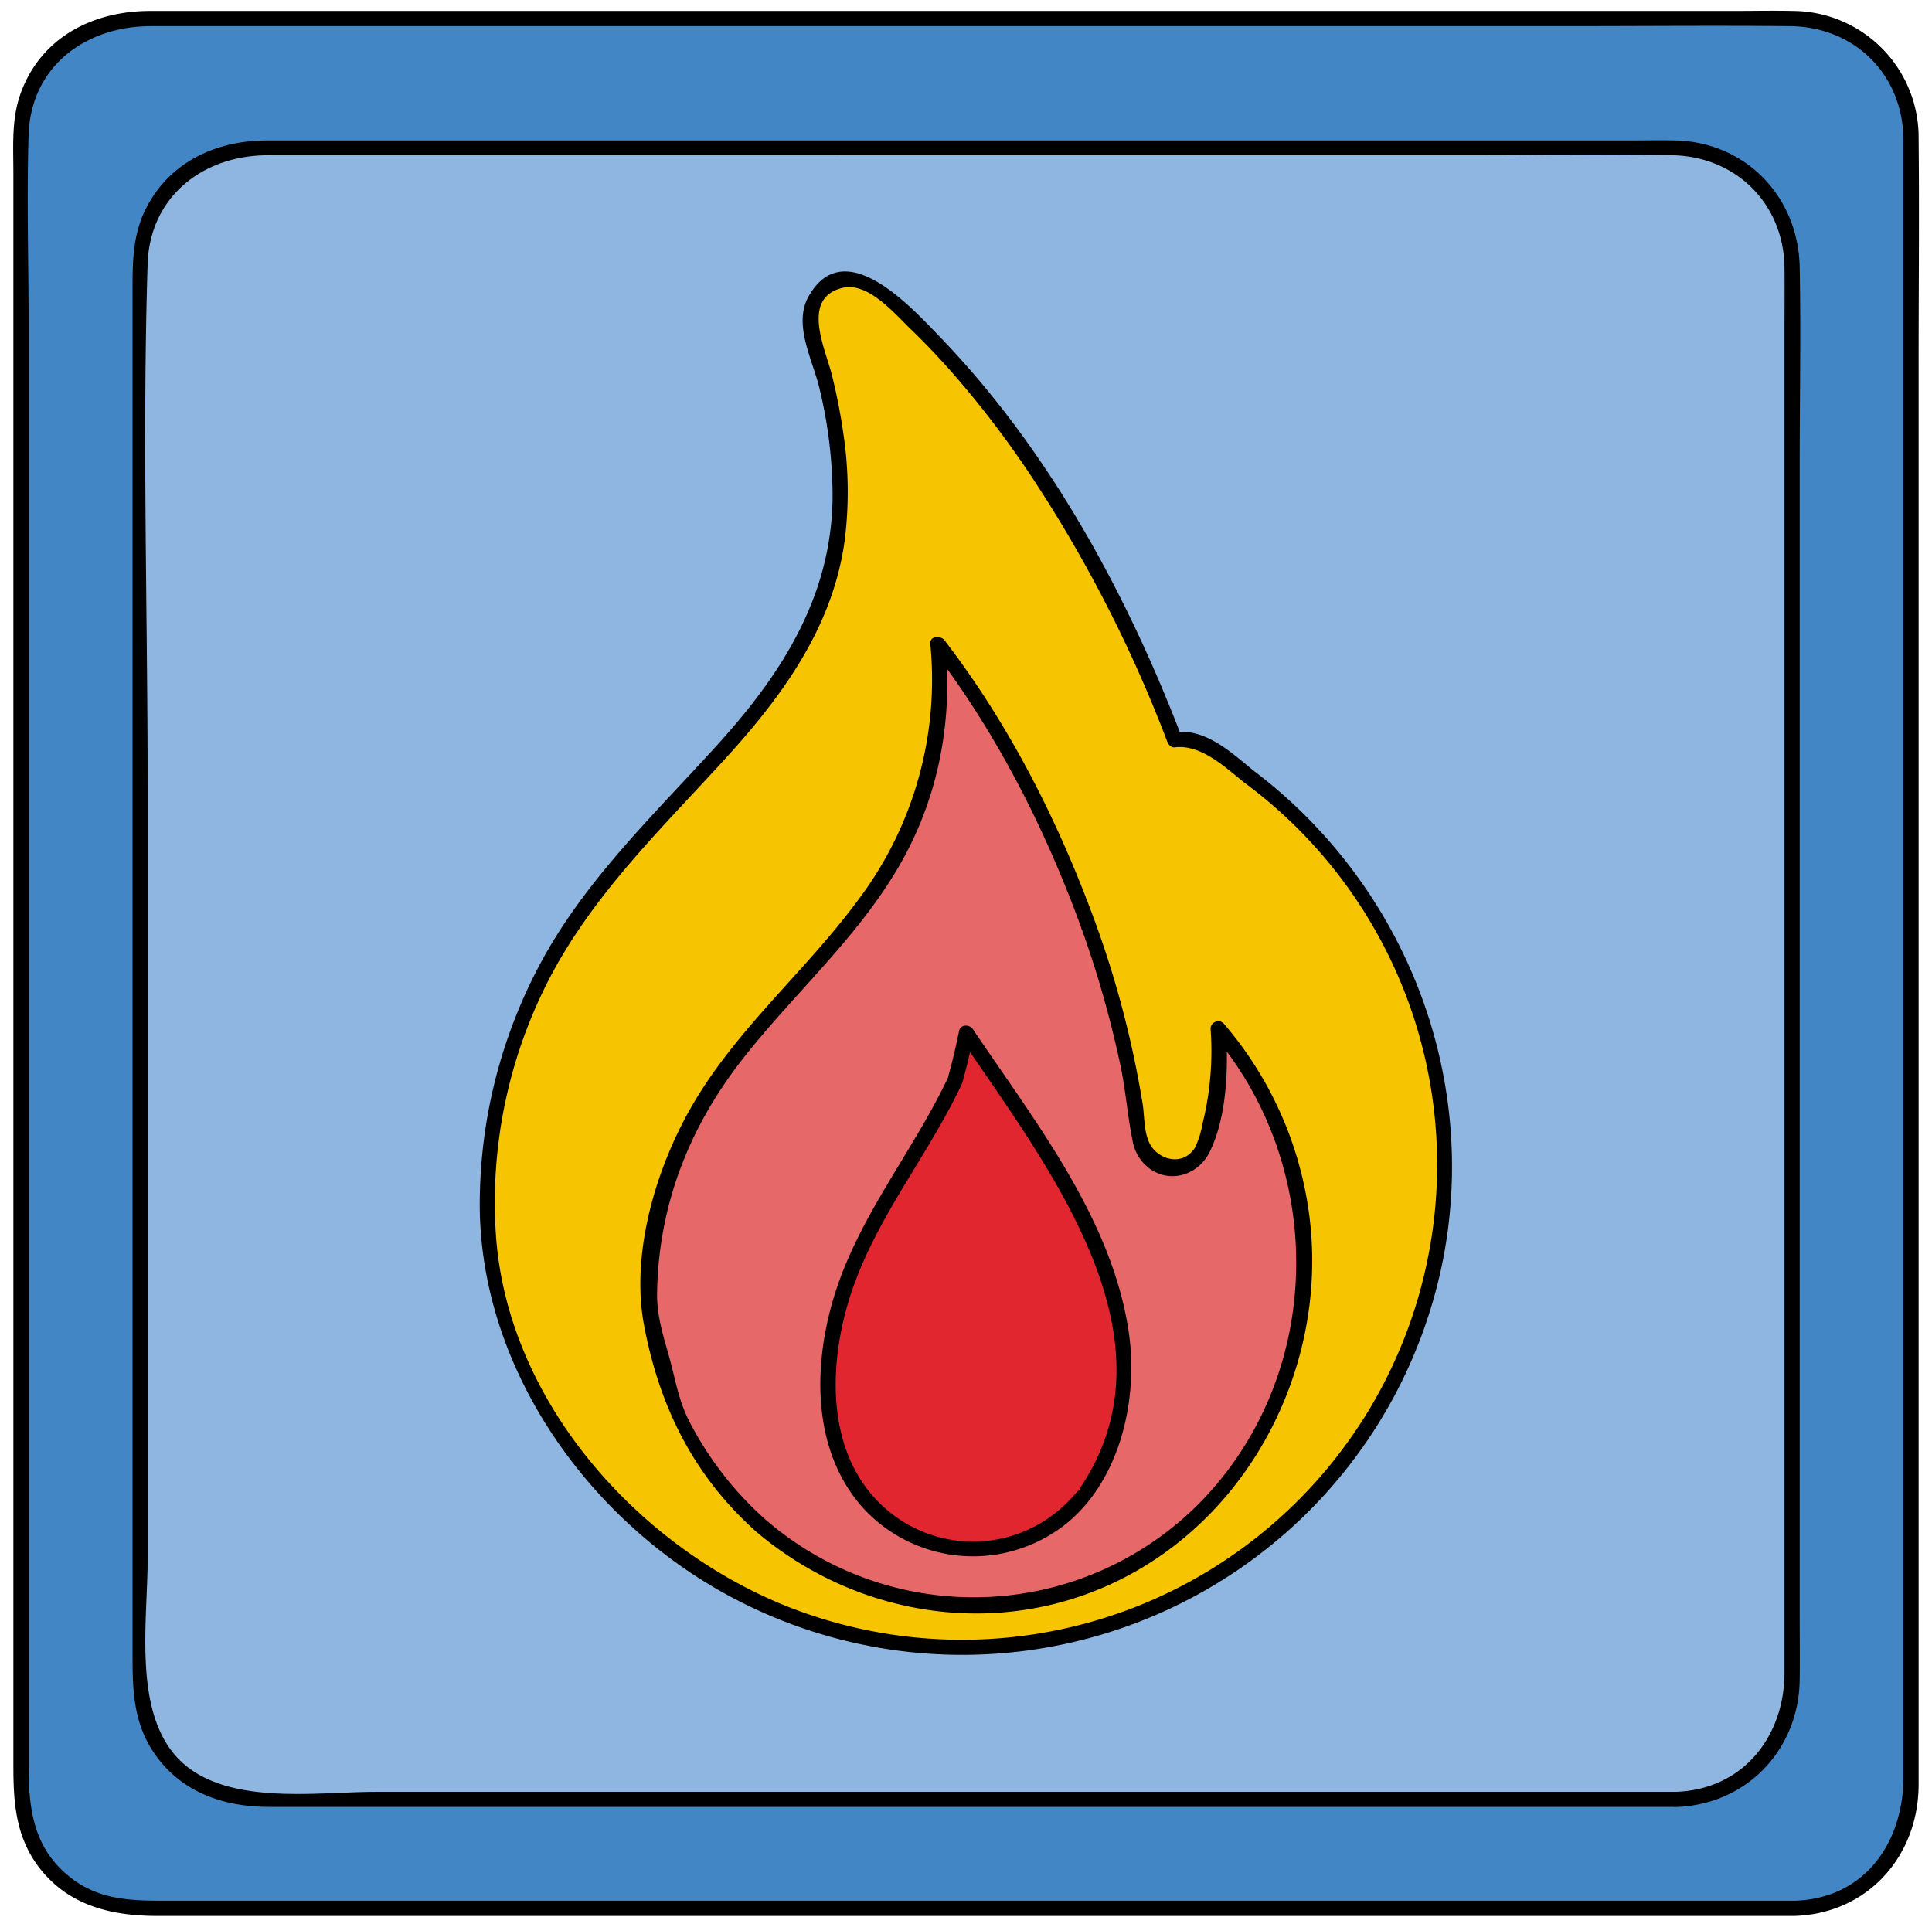 <svg xmlns="http://www.w3.org/2000/svg" viewBox="0 0 381.28 380.33"><defs><style>.cls-1{fill:#4386c6;}.cls-2{fill:#8eb6e0;}.cls-3{fill:#f7c402;}.cls-4{fill:#e66869;}.cls-5{fill:#e1262f;}</style></defs><title>Recarga limón mapa conceptual</title><g id="gráficos"><rect class="cls-1" x="4.14" y="3.67" width="373" height="373" rx="23.02" ry="23.02"/><path d="M354.12,375.17H33.62c-7.27,0-14.13.11-20.23-5-7.09-5.91-7.75-13.81-7.75-22.12V63.81c0-12.34-.38-24.75,0-37.09C6.06,13,17,5.17,29.81,5.17h278.9c14.84,0,29.68-.14,44.51,0,12.75.11,22.3,9.5,22.42,22.3,0,4.81,0,9.62,0,14.43V350.79c0,12.86-7.62,24-21.52,24.38-1.93.05-1.93,3.05,0,3,14.41-.44,24.44-11.7,24.52-25.81,0-5.5,0-11,0-16.51V71.73c0-14.8.15-29.62,0-44.42A24.94,24.94,0,0,0,354,2.17c-4-.09-8,0-12.06,0H29.62c-11.38,0-21.84,5.32-25.7,16.72C2.25,23.8,2.64,29.14,2.64,34.26v314.1c0,7.21.37,14,5,20.15,5.85,7.69,14.43,9.66,23.46,9.66h323A1.5,1.5,0,0,0,354.12,375.17Z"/><rect class="cls-2" x="27.63" y="29.15" width="326.03" height="326.03" rx="23.02" ry="23.02"/><path d="M330.64,353.68H74.24c-12,0-30.23,2.95-39.27-6.77-8.71-9.38-5.84-27.12-5.84-38.94V154.58c0-34.08-1.06-68.34,0-102.41.41-13.42,11-21.52,23.74-21.52H293.44c12.23,0,24.5-.3,36.73,0,12.51.31,21.85,9.62,22,22.19.05,4.16,0,8.32,0,12.48V330.13c0,12.66-8.23,23.15-21.51,23.55-1.93.06-1.94,3.06,0,3,14-.42,24.37-11.28,24.51-25.19.05-4.31,0-8.63,0-12.94v-227c0-12.94.25-25.89,0-38.82-.26-13.81-10.57-24.68-24.52-25-3-.08-6,0-8.95,0h-269c-9.9,0-19.11,4.13-23.83,13.3-2.72,5.29-2.71,10.73-2.71,16.43V327.53c0,6.4.33,12.5,4,18.12,5.26,8,13.78,11,22.9,11H330.64A1.5,1.5,0,0,0,330.64,353.68Z"/><path class="cls-3" d="M143.48,147.15c-11.77,13.15-26.59,26.38-36.64,45.81-6.47,12.51-10.7,27.59-10.68,46.12,0,1.63.09,3.14.2,4.55l.06.6c.07.38.15.74.22,1.11a7.17,7.17,0,0,0,0,2,91.32,91.32,0,0,0,31.93,55.56A95.26,95.26,0,1,0,246.36,153.2h0l-.1-.08a.75.75,0,0,0-.18-.13,94.59,94.59,0,0,0-8.32-6,8,8,0,0,0-5.93-1A268.92,268.92,0,0,0,205.92,94.9c-10.2-15.54-21.45-28.74-33.13-38a8,8,0,0,0-12.57,8.66c4,12.57,5.61,23,5.61,31.9A59.75,59.75,0,0,1,159.47,125C155.53,132.88,149.94,140,143.48,147.15Z"/><path d="M142.42,146.09c-11.66,12.95-24.38,25-33.46,40a100.7,100.7,0,0,0-14.25,49.31c-1,33.07,20.47,64,48.9,79.46A96.73,96.73,0,0,0,285,247.49c6.65-36.46-8.38-73.45-37.9-95.59l-.75,2.8h0c1.2,0,2.11-1.71,1.06-2.57-4.47-3.63-9.46-8.38-15.59-7.61l1.45,1.11c-11-28.73-26.39-57-47.92-79.28-5.58-5.77-18.73-20.34-25.77-7.85-3.15,5.58.86,12.6,2.15,18.2a90.8,90.8,0,0,1,2.58,21.65c-.26,19-9.6,34-21.9,47.74-1.28,1.43.83,3.56,2.12,2.12,10.79-12.07,20-25.29,22.19-41.69a77.15,77.15,0,0,0-.28-20.92c-.54-3.84-1.3-7.65-2.22-11.42-1.3-5.27-6.3-15.41,2.13-17.37,5-1.15,10.2,5.1,13.47,8.25,2.75,2.65,5.38,5.42,7.91,8.28a193.9,193.9,0,0,1,16.88,22.32,266.73,266.73,0,0,1,25.76,50.76c.22.56.77,1.19,1.45,1.1,5.1-.64,9.84,3.79,13.47,6.74l1.06-2.56h0a1.51,1.51,0,0,0-.76,2.79,93.77,93.77,0,0,1-89.93,162.72c-29.68-11.71-55.45-40.5-57.78-73.28a95.94,95.94,0,0,1,11.49-52.55c9.08-16.5,22.69-29.32,35.16-43.17C145.83,146.78,143.72,144.65,142.42,146.09Z"/><path class="cls-4" d="M150.16,301.16a63.29,63.29,0,0,0,88.17-4,70.28,70.28,0,0,0,2.08-94.11c.1,1.47.18,2.94.18,4.44a60.93,60.93,0,0,1-2.91,18.5,6.57,6.57,0,0,1-6.9,4.66,6.73,6.73,0,0,1-5.86-6,188.43,188.43,0,0,0-10.15-42h0a221,221,0,0,0-20.36-42.12,162.56,162.56,0,0,0-9.3-13.35c.26,2.76.41,5.44.41,8A67.43,67.43,0,0,1,178.89,165c-4.06,8.45-9.5,15.5-15.15,22h0c-10.41,12-21.41,22.52-28.25,36.46-4.43,9-7.32,19.48-7.34,33.37,0,.82,0,1.66.11,2.52a51.79,51.79,0,0,0,2.84,10.69,7,7,0,0,1,.37,3.7A65.94,65.94,0,0,0,150.16,301.16Z"/><path d="M149.1,302.22c20.69,17.64,50,21.64,74.09,8.47,23.82-13,37.51-40,35.6-66.82A72.23,72.23,0,0,0,241.47,202a1.51,1.51,0,0,0-2.56,1.06,59.64,59.64,0,0,1-1.6,18.78,18.29,18.29,0,0,1-1.45,4.64c-2,3.23-5.77,2.83-8,.59s-1.9-6.23-2.35-9.13a196.93,196.93,0,0,0-9.31-35.74,1.5,1.5,0,0,0-2.94.4h0l2.94-.4c-7.24-19.88-16.9-39-29.8-55.82-.8-1-2.94-.91-2.8.75a72.09,72.09,0,0,1-14,50.18c-10.35,14.17-24.14,25.62-33,40.9-7.14,12.3-12.18,29.16-9.49,43.41,3,15.89,9.7,29.6,22,40.59,1.43,1.28,3.56-.83,2.12-2.12a66.94,66.94,0,0,1-15.28-19.7c-1.79-3.53-2.46-7-3.4-10.71-1.26-5-3-9.37-2.87-14.69.32-17.25,6.39-32.62,17-46.11,9.86-12.54,22-23.28,30.24-37.06s11.07-28.92,9.71-44.69l-2.79.76c12.73,16.62,22.35,35.48,29.5,55.11a1.51,1.51,0,0,0,3-.4h0l-3,.39a207.53,207.53,0,0,1,7.83,27.56c1,4.79,1.35,9.71,2.32,14.48a8.68,8.68,0,0,0,3.59,5.78c4.2,2.84,9.51.94,11.65-3.44,3.44-7,3.7-16.67,3.2-24.31l-2.57,1.07c21.91,25.64,22.13,65-.53,90.31a62.68,62.68,0,0,1-87.59,5.65C149.76,298.85,147.63,301,149.1,302.22Z"/><path class="cls-5" d="M188.44,213.36c-7.31,15.91-29.18,39.68-24.4,67.51.19.59.4,1.17.62,1.73a27.72,27.72,0,0,0,48.83,13h.19c.44-.63.83-1.27,1.24-1.92l.3-.46c.18-.29.36-.58.53-.87.38-.63.73-1.27,1.06-1.93,15.48-29.42-8.3-59.89-26.11-86.5C190.05,207.32,189.28,210.44,188.44,213.36Z"/><path d="M187.14,212.6c-6.5,13.79-16.26,25.7-21.49,40.17s-6.18,33.07,4.9,45.13a29.47,29.47,0,0,0,40,2.75c10.58-8.69,14.24-24.67,12.14-38.18-3.46-22.2-18.5-41.16-30.68-59.31-.66-1-2.47-1-2.74.36-.64,3.18-1.39,6.32-2.27,9.44a1.5,1.5,0,0,0,2.89.8c.88-3.12,1.63-6.26,2.27-9.44l-2.74.36c16.62,24.76,44.14,59,23.61,89.21-.09.13.5-.29.07.26-.1.13-.38.11-.51.27a29.89,29.89,0,0,1-3.08,3.19,26.19,26.19,0,0,1-34.95,0c-12.24-10.94-11.11-29.94-6-44.06s14.8-25.9,21.19-39.45C190.55,212.38,188,210.86,187.14,212.6Z"/></g></svg>